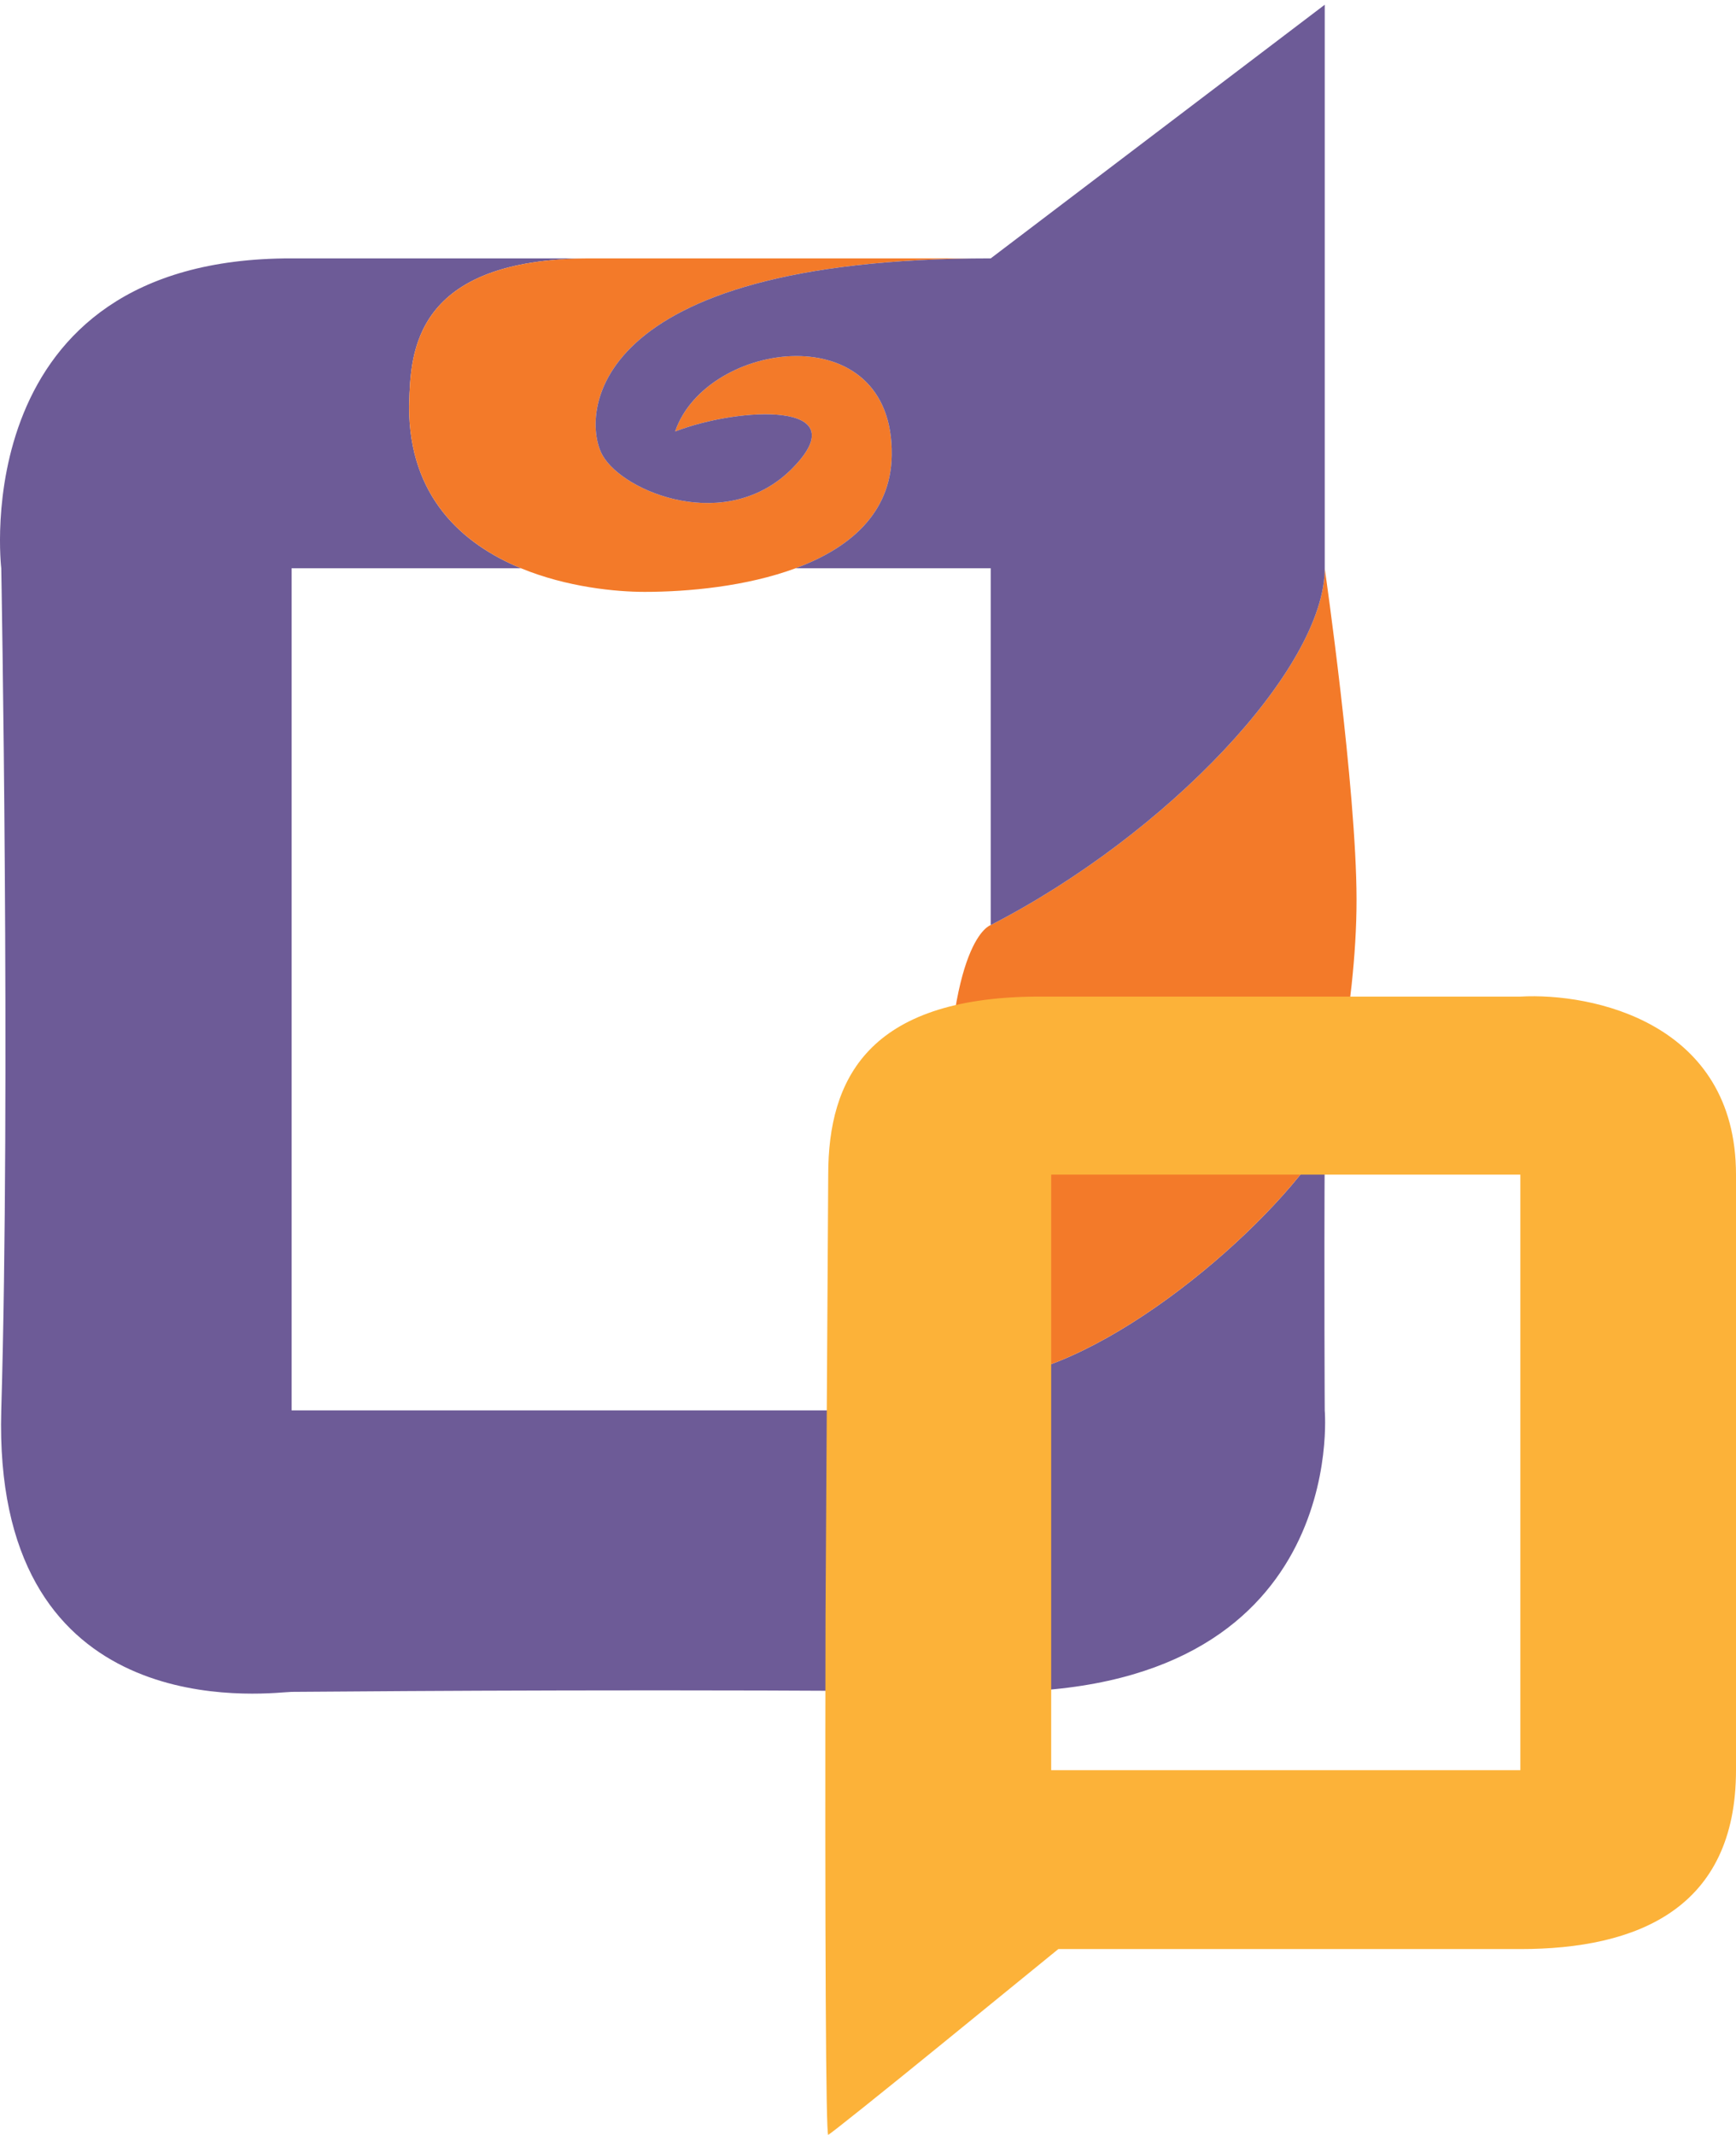 <svg width="183" height="225" viewBox="0 0 183 225" fill="none" xmlns="http://www.w3.org/2000/svg">
<path fill-rule="evenodd" clip-rule="evenodd" d="M0.133 148.644C1.127 114.599 0.133 59.894 0.133 59.894C0.133 59.894 -3.775 27.173 30.739 27.233H62.299C43.577 27.233 43.288 37.158 43.133 42.477C43.129 42.607 43.126 42.735 43.122 42.859C43.122 52.38 48.766 57.356 54.926 59.894H30.739V148.644H104.436V145.294C116.419 144.409 133.799 129.597 139.646 120.239C139.572 135.249 139.646 148.644 139.646 148.644C139.646 148.644 142.329 178.675 104.436 178.314C71.374 177.999 41.267 178.234 32.937 178.299C31.72 178.308 30.968 178.314 30.739 178.314C30.632 178.314 30.426 178.33 30.134 178.352C25.509 178.702 -0.77 180.691 0.133 148.644Z" fill="#6D5B97"/>
<path d="M104.436 27.233H62.299C43.577 27.233 43.288 37.158 43.133 42.477C43.129 42.607 43.126 42.735 43.122 42.859C43.122 52.38 48.766 57.356 54.926 59.894C59.787 61.897 64.97 62.38 67.953 62.38C72.533 62.38 78.684 61.809 83.86 59.894C89.456 57.823 93.911 54.181 94.003 47.991C94.225 33.099 74.46 35.816 71.167 45.476C77.929 42.859 90.456 42.256 83.583 49.299C76.71 56.343 65.736 51.916 63.519 47.991C61.301 44.067 61.439 27.233 104.436 27.233Z" fill="#F37A29"/>
<path d="M104.436 145.294C116.419 144.409 133.799 129.597 139.646 120.239C139.646 120.239 143.017 106.697 143 94.781C142.983 83.034 139.646 59.894 139.646 59.894C139.646 70.43 123.046 87.939 104.436 97.498C104.436 97.498 99.767 98.806 99.767 120.239C99.767 141.672 104.436 145.294 104.436 145.294Z" fill="#F37A29"/>
<path d="M71.167 45.476C74.46 35.816 94.225 33.099 94.003 47.991C93.911 54.181 89.456 57.823 83.86 59.894H104.436V97.498C123.046 87.939 139.646 70.43 139.646 59.894V0.5L104.436 27.233C61.439 27.233 61.301 44.067 63.519 47.991C65.736 51.916 76.71 56.343 83.583 49.299C90.456 42.256 77.929 42.859 71.167 45.476Z" fill="#6D5B97"/>
<path fill-rule="evenodd" clip-rule="evenodd" d="M87.021 170.39C86.951 204.723 87.058 225.088 87.307 225C87.525 224.922 93.072 220.485 99.633 215.139L111.563 205.421H160.266C172.591 205.421 183 201.16 183 186.569V123.799C183 107.765 167.844 104.61 160.266 105.036H109.203C91.531 105.175 87.307 113.724 87.307 123.799L87.021 170.39ZM110.811 155.184V186.569H160.266V123.799H110.811V155.184Z" fill="#FCB239"/>
</svg>
